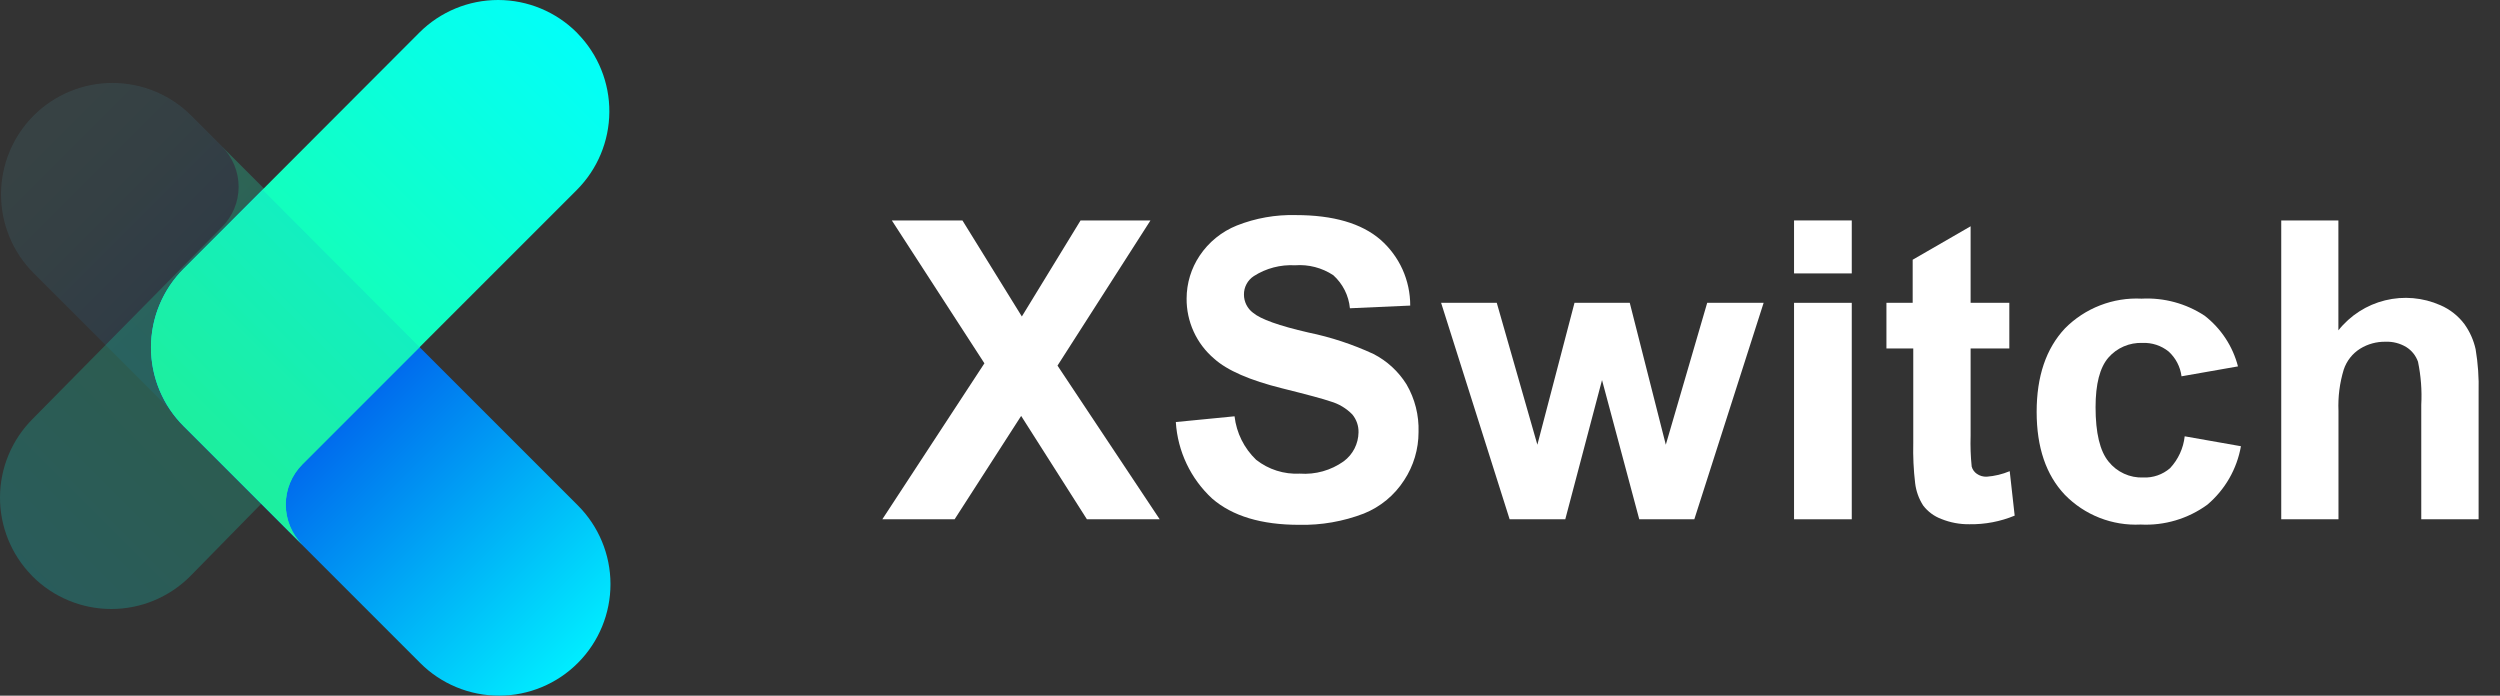 <svg width="115" height="32" viewBox="0 0 115 32" fill="none" xmlns="http://www.w3.org/2000/svg">
<rect x="0" y="0" width="115" height="32" fill="#333333" stroke="none"/>
<g clip-path="url(#clip0_13_130)">
<g opacity="0.3">
<path opacity="0.3" d="M12.046 23.061L1.549 12.564C1.073 12.088 0.696 11.524 0.438 10.902C0.181 10.28 0.048 9.614 0.048 8.941C0.048 8.268 0.181 7.601 0.438 6.98C0.696 6.358 1.073 5.793 1.549 5.317C2.025 4.841 2.59 4.464 3.212 4.206C3.833 3.949 4.5 3.816 5.173 3.816C5.846 3.816 6.512 3.949 7.134 4.206C7.756 4.464 8.321 4.841 8.796 5.317L15.68 12.2C16.636 13.162 17.173 14.464 17.171 15.821C17.169 17.178 16.629 18.479 15.67 19.438L12.046 23.061Z" fill="url(#paint0_linear_13_130)"/>
</g>
<path opacity="0.2" d="M10.208 10.445C10.452 10.202 10.645 9.913 10.777 9.596C10.909 9.278 10.977 8.937 10.977 8.593C10.977 8.249 10.909 7.909 10.777 7.591C10.645 7.273 10.452 6.985 10.208 6.742L15.674 12.208C16.633 13.168 17.171 14.47 17.171 15.827C17.171 17.184 16.633 18.485 15.674 19.446L8.741 26.516C7.78 27.475 6.478 28.014 5.12 28.014C3.762 28.014 2.46 27.475 1.499 26.516L1.453 26.465C0.514 25.501 -0.008 24.206 0 22.86C0.009 21.514 0.547 20.225 1.499 19.273L10.208 10.445Z" fill="url(#paint1_linear_13_130)"/>
<path d="M12.071 8.738L26.581 23.249C27.54 24.208 28.08 25.508 28.082 26.863C28.084 28.219 27.549 29.521 26.594 30.483V30.483C26.119 30.963 25.554 31.343 24.931 31.604C24.309 31.864 23.641 31.999 22.966 32C22.291 32.002 21.622 31.87 20.998 31.612C20.375 31.355 19.808 30.977 19.331 30.499L8.444 19.612C7.967 19.135 7.588 18.568 7.331 17.945C7.073 17.321 6.941 16.652 6.943 15.977C6.944 15.303 7.079 14.635 7.339 14.012C7.6 13.389 7.981 12.824 8.46 12.349L12.071 8.738Z" fill="url(#paint2_linear_13_130)"/>
<path d="M13.912 21.359C13.668 21.602 13.474 21.891 13.342 22.209C13.21 22.528 13.142 22.869 13.142 23.213C13.142 23.558 13.21 23.898 13.342 24.217C13.474 24.535 13.668 24.824 13.912 25.067L8.445 19.601C7.97 19.126 7.592 18.562 7.335 17.941C7.078 17.32 6.945 16.654 6.945 15.982C6.945 15.309 7.078 14.644 7.335 14.023C7.592 13.402 7.97 12.838 8.445 12.363L19.291 1.499C20.252 0.539 21.554 -6.10352e-05 22.913 -6.10352e-05C24.27 -6.10352e-05 25.573 0.539 26.534 1.499L26.579 1.549C27.517 2.513 28.039 3.807 28.03 5.152C28.021 6.497 27.484 7.785 26.534 8.737L13.912 21.359Z" fill="url(#paint3_linear_13_130)"/>
<path d="M13.912 25.053L8.445 19.587C7.543 18.69 7.012 17.487 6.956 16.216C6.947 16.065 6.947 15.913 6.956 15.761C7.011 14.489 7.542 13.284 8.445 12.386L12.089 8.741L19.3 15.97L13.912 21.359C13.423 21.85 13.149 22.514 13.149 23.206C13.149 23.898 13.423 24.563 13.912 25.053V25.053Z" fill="url(#paint4_linear_13_130)"/>
<path d="M40.587 23.887L45.283 16.713L41.024 10.14H44.272L47.005 14.558L49.706 10.14H52.922L48.645 16.818L53.346 23.887H49.998L46.973 19.132L43.912 23.887H40.587Z" fill="white"/>
<path d="M54.088 19.414L56.789 19.15C56.877 19.912 57.228 20.619 57.782 21.15C58.352 21.599 59.066 21.825 59.791 21.787C60.511 21.839 61.227 21.638 61.813 21.218C62.02 21.064 62.189 20.864 62.307 20.634C62.424 20.404 62.488 20.151 62.492 19.892C62.5 19.59 62.398 19.296 62.205 19.063C61.93 18.782 61.586 18.576 61.208 18.467C60.886 18.354 60.145 18.154 58.985 17.865C57.494 17.495 56.449 17.039 55.851 16.499C55.449 16.158 55.128 15.734 54.909 15.255C54.69 14.777 54.579 14.255 54.584 13.729C54.586 13.03 54.793 12.347 55.181 11.766C55.599 11.138 56.198 10.652 56.898 10.372C57.759 10.032 58.679 9.87 59.604 9.894C61.329 9.894 62.629 10.272 63.504 11.028C63.935 11.406 64.28 11.872 64.516 12.394C64.751 12.917 64.872 13.484 64.87 14.057L62.096 14.18C62.041 13.595 61.767 13.052 61.331 12.659C60.811 12.316 60.193 12.156 59.572 12.203C58.904 12.166 58.241 12.339 57.677 12.7C57.536 12.792 57.419 12.918 57.34 13.067C57.26 13.216 57.219 13.383 57.222 13.552C57.221 13.713 57.259 13.873 57.331 14.017C57.403 14.162 57.507 14.288 57.636 14.385C57.987 14.681 58.834 14.986 60.187 15.296C61.221 15.509 62.227 15.841 63.185 16.285C63.807 16.605 64.331 17.089 64.701 17.683C65.087 18.347 65.278 19.107 65.253 19.874C65.254 20.661 65.024 21.431 64.592 22.088C64.148 22.78 63.501 23.316 62.738 23.623C61.79 23.987 60.779 24.164 59.764 24.142C58.024 24.142 56.689 23.74 55.76 22.935C54.77 22.021 54.171 20.759 54.088 19.414V19.414Z" fill="white"/>
<path d="M69.443 23.887L66.291 13.93H68.851L70.719 20.457L72.427 13.93H74.969L76.627 20.457L78.531 13.93H81.127L77.939 23.887H75.406L73.693 17.483L72.003 23.887H69.443Z" fill="white"/>
<path d="M82.526 12.577V10.14H85.181V12.577H82.526ZM82.526 23.887V13.93H85.181V23.887H82.526Z" fill="white"/>
<path d="M92.429 13.93V16.03H90.648V20.043C90.633 20.517 90.649 20.992 90.698 21.464C90.735 21.599 90.819 21.717 90.935 21.796C91.068 21.889 91.228 21.935 91.39 21.928C91.754 21.901 92.111 21.814 92.447 21.674L92.675 23.719C92.015 23.992 91.307 24.127 90.593 24.115C90.151 24.121 89.713 24.039 89.304 23.874C88.972 23.751 88.681 23.536 88.466 23.254C88.267 22.945 88.141 22.594 88.097 22.229C88.023 21.613 87.995 20.991 88.01 20.371V16.03H86.776V13.93H87.983V11.948L90.648 10.409V13.93H92.429Z" fill="white"/>
<path d="M102.947 16.854L100.35 17.31C100.294 16.872 100.084 16.468 99.758 16.171C99.419 15.897 98.991 15.756 98.555 15.774C98.259 15.763 97.964 15.818 97.692 15.935C97.42 16.052 97.178 16.23 96.984 16.453C96.592 16.909 96.396 17.665 96.396 18.731C96.396 19.912 96.595 20.746 96.993 21.232C97.183 21.471 97.427 21.662 97.705 21.789C97.983 21.917 98.287 21.977 98.592 21.965C99.041 21.984 99.481 21.831 99.822 21.537C100.199 21.134 100.436 20.619 100.496 20.07L103.083 20.526C102.898 21.577 102.35 22.529 101.535 23.218C100.647 23.863 99.565 24.185 98.469 24.129C97.824 24.161 97.18 24.055 96.58 23.82C95.979 23.584 95.435 23.224 94.984 22.762C94.119 21.851 93.686 20.579 93.686 18.945C93.686 17.311 94.12 16.031 94.989 15.105C95.447 14.642 95.998 14.281 96.606 14.046C97.213 13.81 97.864 13.705 98.514 13.738C99.539 13.684 100.554 13.958 101.412 14.522C102.167 15.108 102.707 15.928 102.947 16.854V16.854Z" fill="white"/>
<path d="M107.566 10.14V15.196C108.109 14.511 108.865 14.025 109.714 13.816C110.563 13.607 111.458 13.685 112.257 14.039C112.694 14.227 113.074 14.525 113.36 14.905C113.61 15.252 113.787 15.648 113.879 16.066C113.988 16.719 114.034 17.381 114.016 18.043V23.887H111.378V18.626C111.414 17.96 111.363 17.293 111.228 16.64C111.13 16.361 110.941 16.123 110.69 15.966C110.404 15.793 110.073 15.707 109.738 15.72C109.326 15.712 108.919 15.823 108.568 16.039C108.212 16.262 107.945 16.602 107.812 17C107.625 17.615 107.543 18.257 107.57 18.899V23.887H104.937V10.14H107.566Z" fill="white"/>
</g>
<defs>
<linearGradient id="paint0_linear_13_130" x1="15.766" y1="20.49" x2="1.658" y2="6.384" gradientUnits="userSpaceOnUse">
<stop offset="0.5" stop-color="#0D90FE"/>
<stop offset="0.59" stop-color="#23A5FD"/>
<stop offset="0.77" stop-color="#45C5FB"/>
<stop offset="0.91" stop-color="#5AD9FA"/>
<stop offset="1" stop-color="#62E0FA"/>
</linearGradient>
<linearGradient id="paint1_linear_13_130" x1="14.781" y1="11.315" x2="0.542" y2="25.559" gradientUnits="userSpaceOnUse">
<stop stop-color="#1DFF96"/>
<stop offset="1" stop-color="#02FFF9"/>
</linearGradient>
<linearGradient id="paint2_linear_13_130" x1="8.442" y1="12.363" x2="26.581" y2="30.497" gradientUnits="userSpaceOnUse">
<stop offset="0.39" stop-color="#006AED"/>
<stop offset="1" stop-color="#00EDFF"/>
</linearGradient>
<linearGradient id="paint3_linear_13_130" x1="9.365" y1="20.521" x2="27.459" y2="2.428" gradientUnits="userSpaceOnUse">
<stop stop-color="#1DFF96"/>
<stop offset="1" stop-color="#02FFF9"/>
</linearGradient>
<linearGradient id="paint4_linear_13_130" x1="9.37" y1="20.526" x2="16.608" y2="13.283" gradientUnits="userSpaceOnUse">
<stop stop-color="#1DECA0" stop-opacity="0.85"/>
<stop offset="1" stop-color="#13ECC1" stop-opacity="0.85"/>
</linearGradient>
<clipPath id="clip0_13_130">
<rect width="114.002" height="32" fill="white"/>
</clipPath>
</defs>
</svg>
